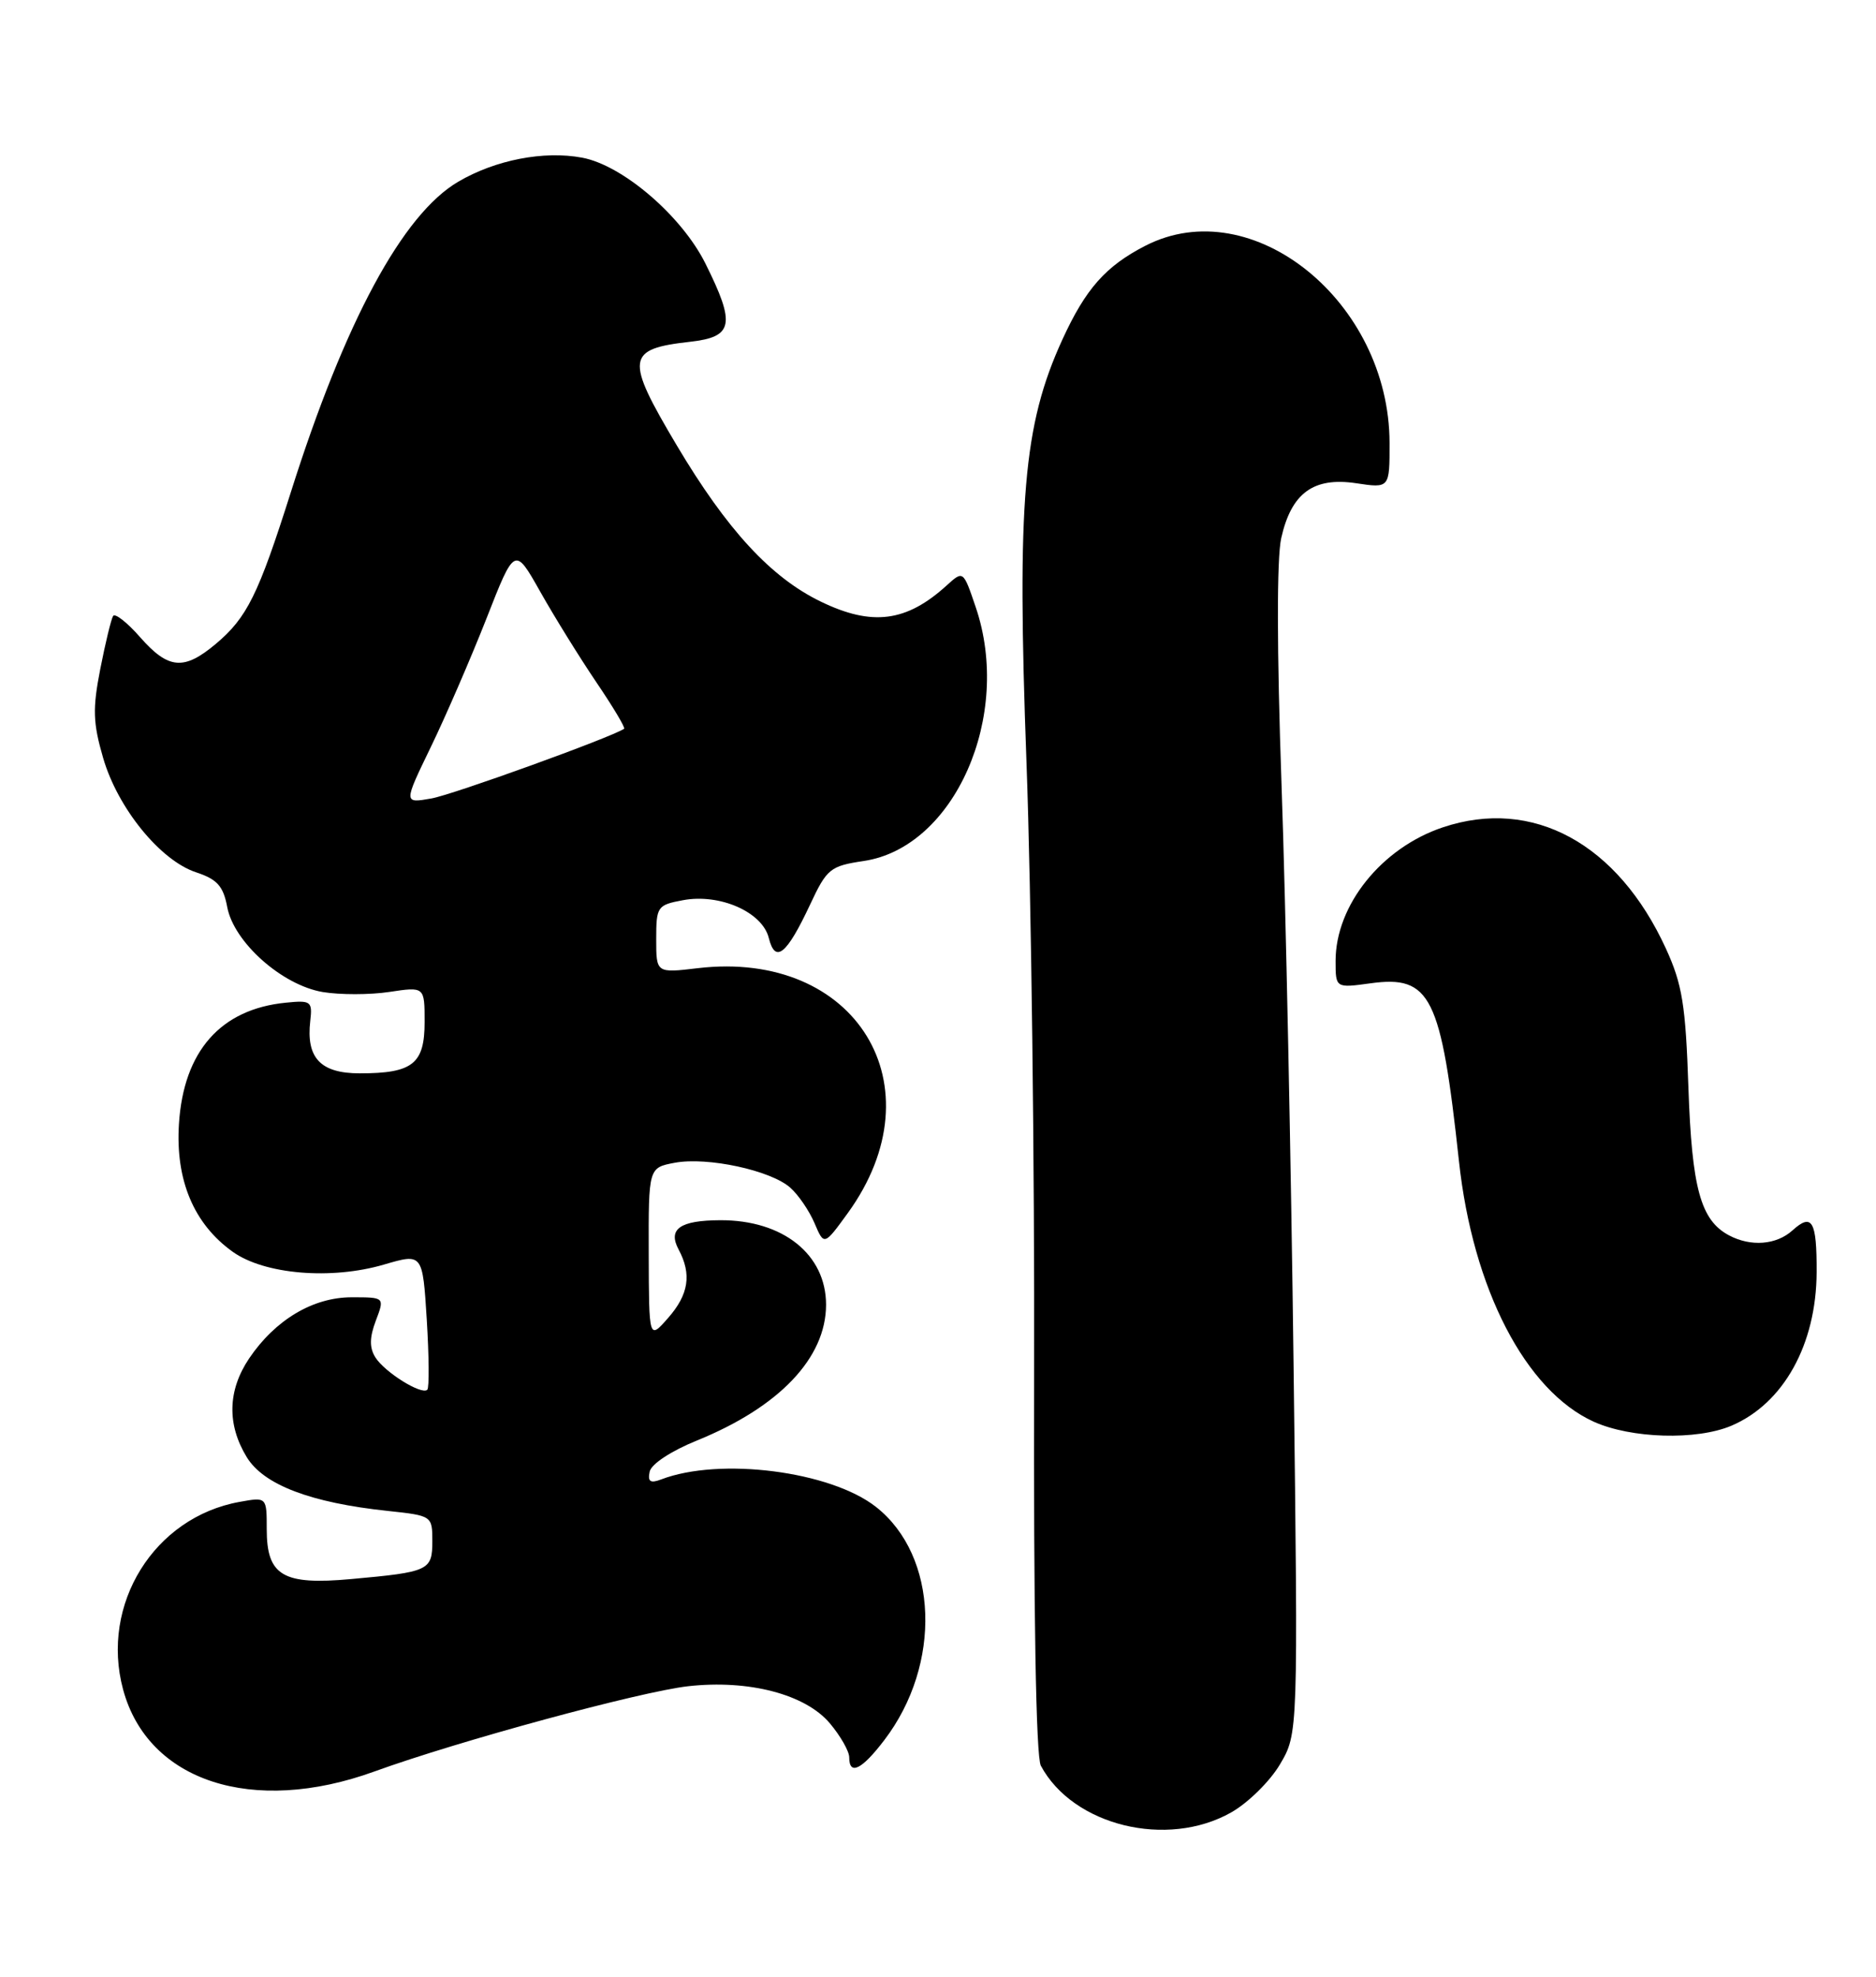 <?xml version="1.0" encoding="UTF-8" standalone="no"?>
<!DOCTYPE svg PUBLIC "-//W3C//DTD SVG 1.1//EN" "http://www.w3.org/Graphics/SVG/1.1/DTD/svg11.dtd" >
<svg xmlns="http://www.w3.org/2000/svg" xmlns:xlink="http://www.w3.org/1999/xlink" version="1.1" viewBox="0 0 243 256">
 <g >
 <path fill="currentColor"
d=" M 159.48 234.71 C 161.67 233.47 164.51 230.67 165.80 228.48 C 168.15 224.50 168.15 224.50 167.56 177.00 C 167.24 150.88 166.54 116.98 166.00 101.68 C 165.39 84.24 165.37 72.30 165.96 69.68 C 167.27 63.85 170.13 61.75 175.66 62.58 C 180.00 63.23 180.00 63.23 179.99 57.36 C 179.96 39.07 162.21 24.73 148.37 31.82 C 143.22 34.46 140.62 37.40 137.60 44.00 C 132.54 55.06 131.71 64.83 132.96 98.71 C 133.58 115.43 134.02 151.09 133.95 177.96 C 133.87 208.68 134.19 227.50 134.82 228.66 C 138.98 236.43 151.17 239.42 159.48 234.71 Z  M 48.50 229.41 C 59.35 225.47 82.88 219.08 89.13 218.37 C 96.99 217.49 104.32 219.41 107.49 223.17 C 108.87 224.81 110.00 226.79 110.00 227.58 C 110.00 229.98 111.63 229.18 114.55 225.34 C 122.04 215.52 121.54 201.50 113.47 195.15 C 107.57 190.51 93.22 188.68 85.64 191.59 C 84.24 192.12 83.88 191.88 84.15 190.59 C 84.35 189.60 86.92 187.91 90.27 186.55 C 100.94 182.22 106.99 175.86 107.00 168.97 C 107.00 162.45 101.42 157.98 93.28 158.02 C 88.08 158.04 86.48 159.16 87.90 161.81 C 89.62 165.02 89.21 167.65 86.53 170.69 C 84.06 173.50 84.06 173.50 84.03 162.36 C 84.00 151.22 84.00 151.22 87.40 150.58 C 91.64 149.79 99.84 151.56 102.37 153.81 C 103.42 154.74 104.83 156.81 105.51 158.41 C 106.75 161.32 106.75 161.32 109.82 157.09 C 121.73 140.64 110.90 122.97 90.39 125.38 C 85.00 126.02 85.00 126.02 85.00 121.62 C 85.00 117.40 85.14 117.20 88.45 116.58 C 93.22 115.68 98.74 118.10 99.58 121.46 C 100.42 124.83 101.89 123.64 104.94 117.13 C 107.11 112.49 107.54 112.15 111.88 111.50 C 123.65 109.75 131.18 92.68 126.38 78.61 C 124.77 73.87 124.77 73.87 122.63 75.81 C 117.41 80.56 112.96 81.13 106.32 77.91 C 99.85 74.78 94.16 68.61 87.64 57.64 C 80.95 46.38 81.10 45.19 89.40 44.26 C 95.00 43.63 95.31 42.02 91.37 34.12 C 88.30 27.96 80.66 21.40 75.41 20.42 C 70.45 19.49 64.19 20.70 59.36 23.53 C 52.15 27.75 44.68 41.61 37.67 63.75 C 33.46 77.03 32.00 79.98 27.96 83.38 C 23.82 86.86 21.81 86.68 18.15 82.52 C 16.47 80.60 14.89 79.37 14.65 79.77 C 14.40 80.17 13.65 83.26 12.99 86.63 C 11.98 91.79 12.04 93.61 13.36 98.16 C 15.25 104.66 20.76 111.44 25.41 112.97 C 28.13 113.87 28.92 114.75 29.43 117.45 C 30.28 122.02 36.52 127.57 41.80 128.47 C 44.02 128.84 47.90 128.84 50.42 128.46 C 55.00 127.77 55.00 127.77 55.00 132.35 C 55.00 137.78 53.46 139.00 46.60 139.00 C 41.51 139.00 39.63 137.00 40.19 132.20 C 40.48 129.67 40.28 129.52 37.02 129.85 C 28.58 130.68 23.78 136.13 23.18 145.54 C 22.71 152.83 25.11 158.52 30.16 162.12 C 34.27 165.04 42.90 165.77 49.75 163.76 C 54.74 162.30 54.74 162.30 55.28 170.90 C 55.57 175.63 55.61 179.71 55.35 179.97 C 54.63 180.70 49.83 177.71 48.62 175.78 C 47.84 174.53 47.86 173.20 48.68 171.03 C 49.83 168.00 49.83 168.00 45.56 168.00 C 40.54 168.00 35.65 170.92 32.27 175.92 C 29.49 180.06 29.38 184.47 31.96 188.70 C 34.15 192.29 40.23 194.61 50.25 195.67 C 55.96 196.28 56.00 196.31 56.00 199.58 C 56.00 203.38 55.58 203.58 45.50 204.49 C 36.63 205.30 34.55 204.06 34.55 198.03 C 34.55 193.86 34.55 193.86 31.02 194.50 C 19.97 196.49 12.97 207.75 15.94 218.78 C 19.15 230.70 32.73 235.13 48.50 229.41 Z  M 224.28 184.63 C 231.03 181.75 235.27 174.11 235.31 164.75 C 235.34 158.10 234.72 157.04 232.18 159.34 C 230.09 161.23 226.77 161.48 223.94 159.97 C 220.28 158.01 219.15 153.88 218.70 140.82 C 218.34 130.15 217.91 127.48 215.79 122.85 C 209.55 109.23 198.54 103.24 186.90 107.14 C 178.97 109.79 173.00 117.22 173.00 124.44 C 173.00 127.96 173.00 127.96 177.52 127.34 C 185.32 126.27 186.66 128.96 188.98 150.37 C 190.77 166.91 197.59 180.09 206.43 184.11 C 211.27 186.30 219.77 186.55 224.28 184.63 Z  M 55.79 96.77 C 57.73 92.77 60.97 85.28 63.00 80.13 C 66.67 70.76 66.67 70.76 69.98 76.63 C 71.80 79.86 75.06 85.12 77.23 88.33 C 79.40 91.53 81.03 94.25 80.84 94.38 C 79.09 95.53 58.67 102.91 55.89 103.40 C 52.27 104.04 52.27 104.04 55.79 96.77 Z "/>
</g>
</svg>